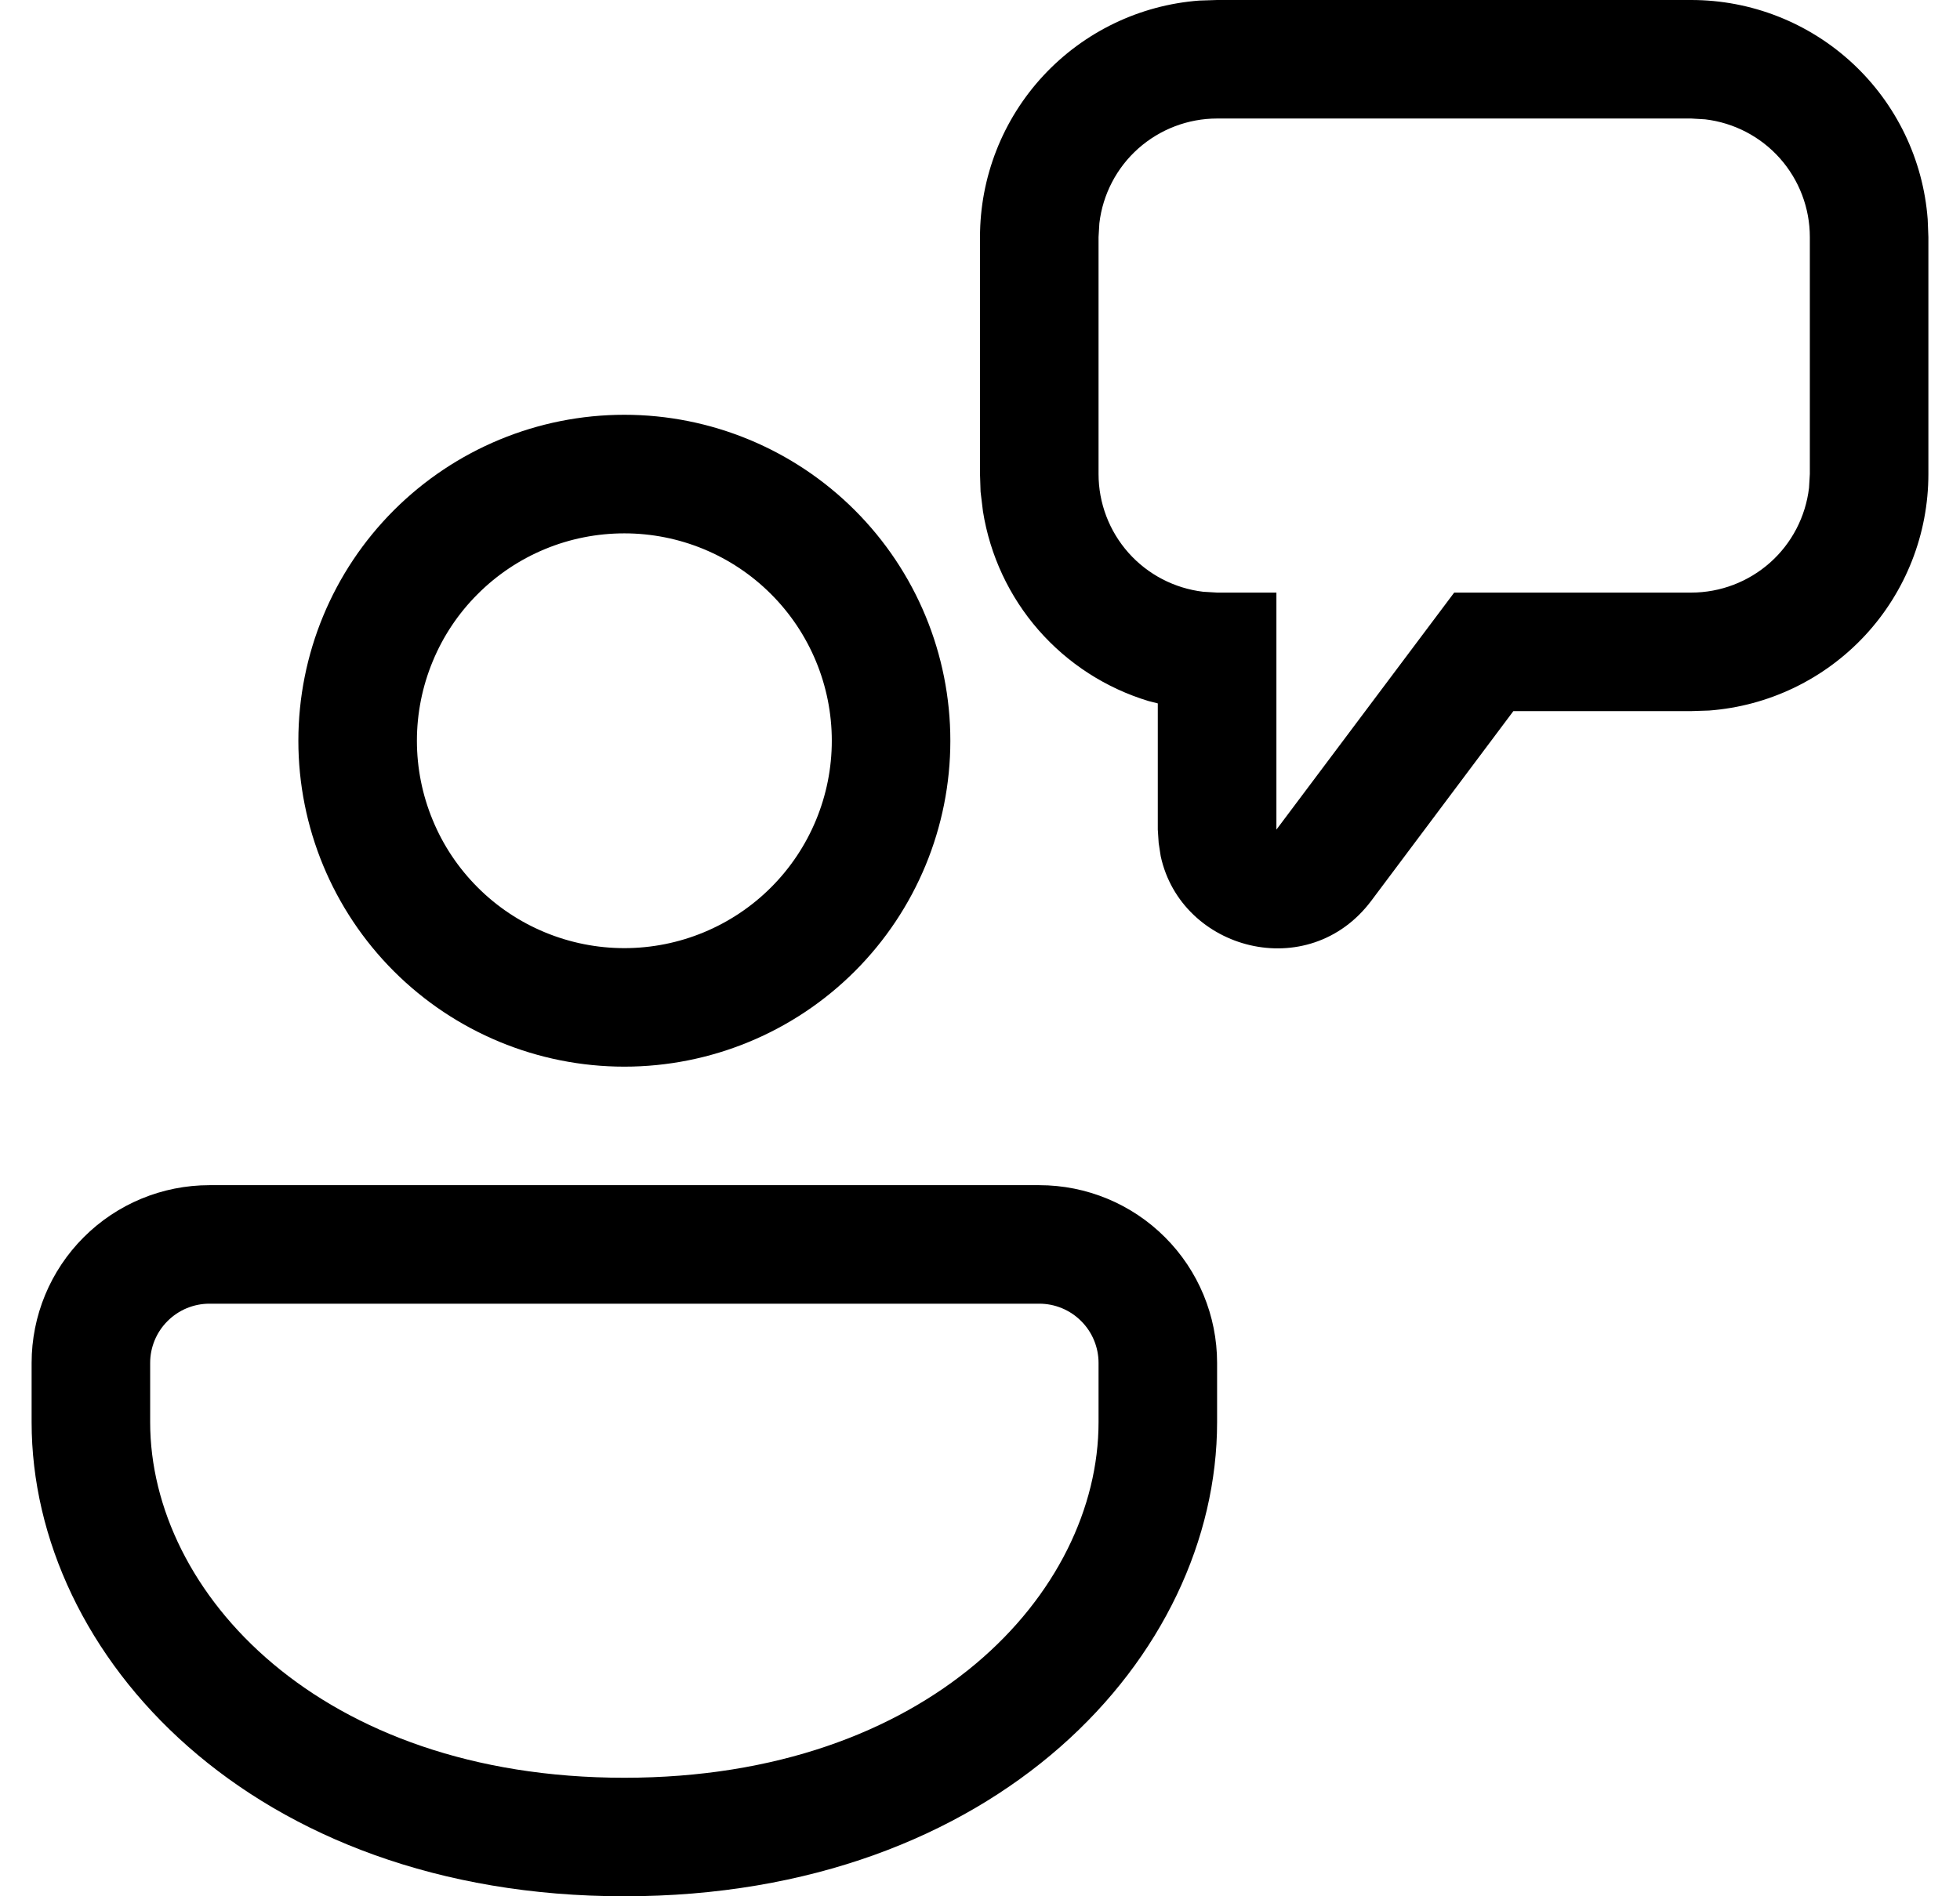 <svg width="31" height="30" viewBox="0 0 31 30" fill="none" xmlns="http://www.w3.org/2000/svg">
<path d="M16.438 18.75C17.183 18.75 17.899 19.046 18.426 19.574C18.954 20.101 19.25 20.817 19.25 21.562V22.5C19.25 26.196 15.762 30 9.875 30C3.987 30 0.5 26.196 0.5 22.5V21.562C0.5 20.817 0.796 20.101 1.324 19.574C1.851 19.046 2.567 18.75 3.312 18.75H16.438ZM16.438 20.625H3.312C3.064 20.625 2.825 20.724 2.65 20.9C2.474 21.075 2.375 21.314 2.375 21.562V22.5C2.375 25.196 5.06 28.125 9.875 28.125C14.69 28.125 17.375 25.196 17.375 22.5V21.562C17.375 21.314 17.276 21.075 17.1 20.9C16.925 20.724 16.686 20.625 16.438 20.625ZM9.875 6.562C11.242 6.562 12.554 7.106 13.521 8.073C14.488 9.04 15.031 10.351 15.031 11.719C15.031 13.086 14.488 14.398 13.521 15.365C12.554 16.332 11.242 16.875 9.875 16.875C8.507 16.875 7.196 16.332 6.229 15.365C5.262 14.398 4.719 13.086 4.719 11.719C4.719 10.351 5.262 9.04 6.229 8.073C7.196 7.106 8.507 6.562 9.875 6.562ZM26.75 0C27.696 0 28.607 0.358 29.3 1.001C29.993 1.644 30.418 2.526 30.489 3.469L30.5 3.75V7.5C30.5 8.446 30.143 9.357 29.5 10.051C28.856 10.745 27.975 11.17 27.031 11.241L26.75 11.25H23.936L21.689 14.25C20.696 15.574 18.682 15.037 18.358 13.545L18.326 13.337L18.312 13.125V11.128L18.166 11.091C17.492 10.887 16.889 10.498 16.425 9.967C15.962 9.437 15.658 8.786 15.547 8.091L15.509 7.779L15.5 7.5V3.75C15.5 2.804 15.857 1.893 16.5 1.199C17.144 0.505 18.025 0.08 18.969 0.009L19.25 0H26.75ZM9.875 8.438C9.444 8.438 9.017 8.522 8.619 8.687C8.221 8.852 7.859 9.094 7.555 9.399C7.25 9.703 7.008 10.065 6.844 10.463C6.679 10.861 6.594 11.288 6.594 11.719C6.594 12.15 6.679 12.576 6.844 12.974C7.008 13.373 7.25 13.734 7.555 14.039C7.859 14.344 8.221 14.585 8.619 14.75C9.017 14.915 9.444 15 9.875 15C10.745 15 11.58 14.654 12.195 14.039C12.81 13.424 13.156 12.589 13.156 11.719C13.156 10.848 12.81 10.014 12.195 9.399C11.58 8.783 10.745 8.438 9.875 8.438ZM26.75 1.875H19.25C18.791 1.875 18.348 2.044 18.004 2.349C17.661 2.654 17.442 3.075 17.388 3.531L17.375 3.75V7.5C17.375 7.959 17.544 8.403 17.849 8.746C18.154 9.089 18.575 9.308 19.031 9.362L19.25 9.375H20.188V13.125L23 9.375H26.75C27.209 9.375 27.652 9.206 27.996 8.901C28.339 8.596 28.558 8.175 28.612 7.719L28.625 7.5V3.75C28.625 3.291 28.456 2.847 28.151 2.504C27.846 2.161 27.425 1.942 26.969 1.888L26.75 1.875Z" fill="black"/>
</svg>
